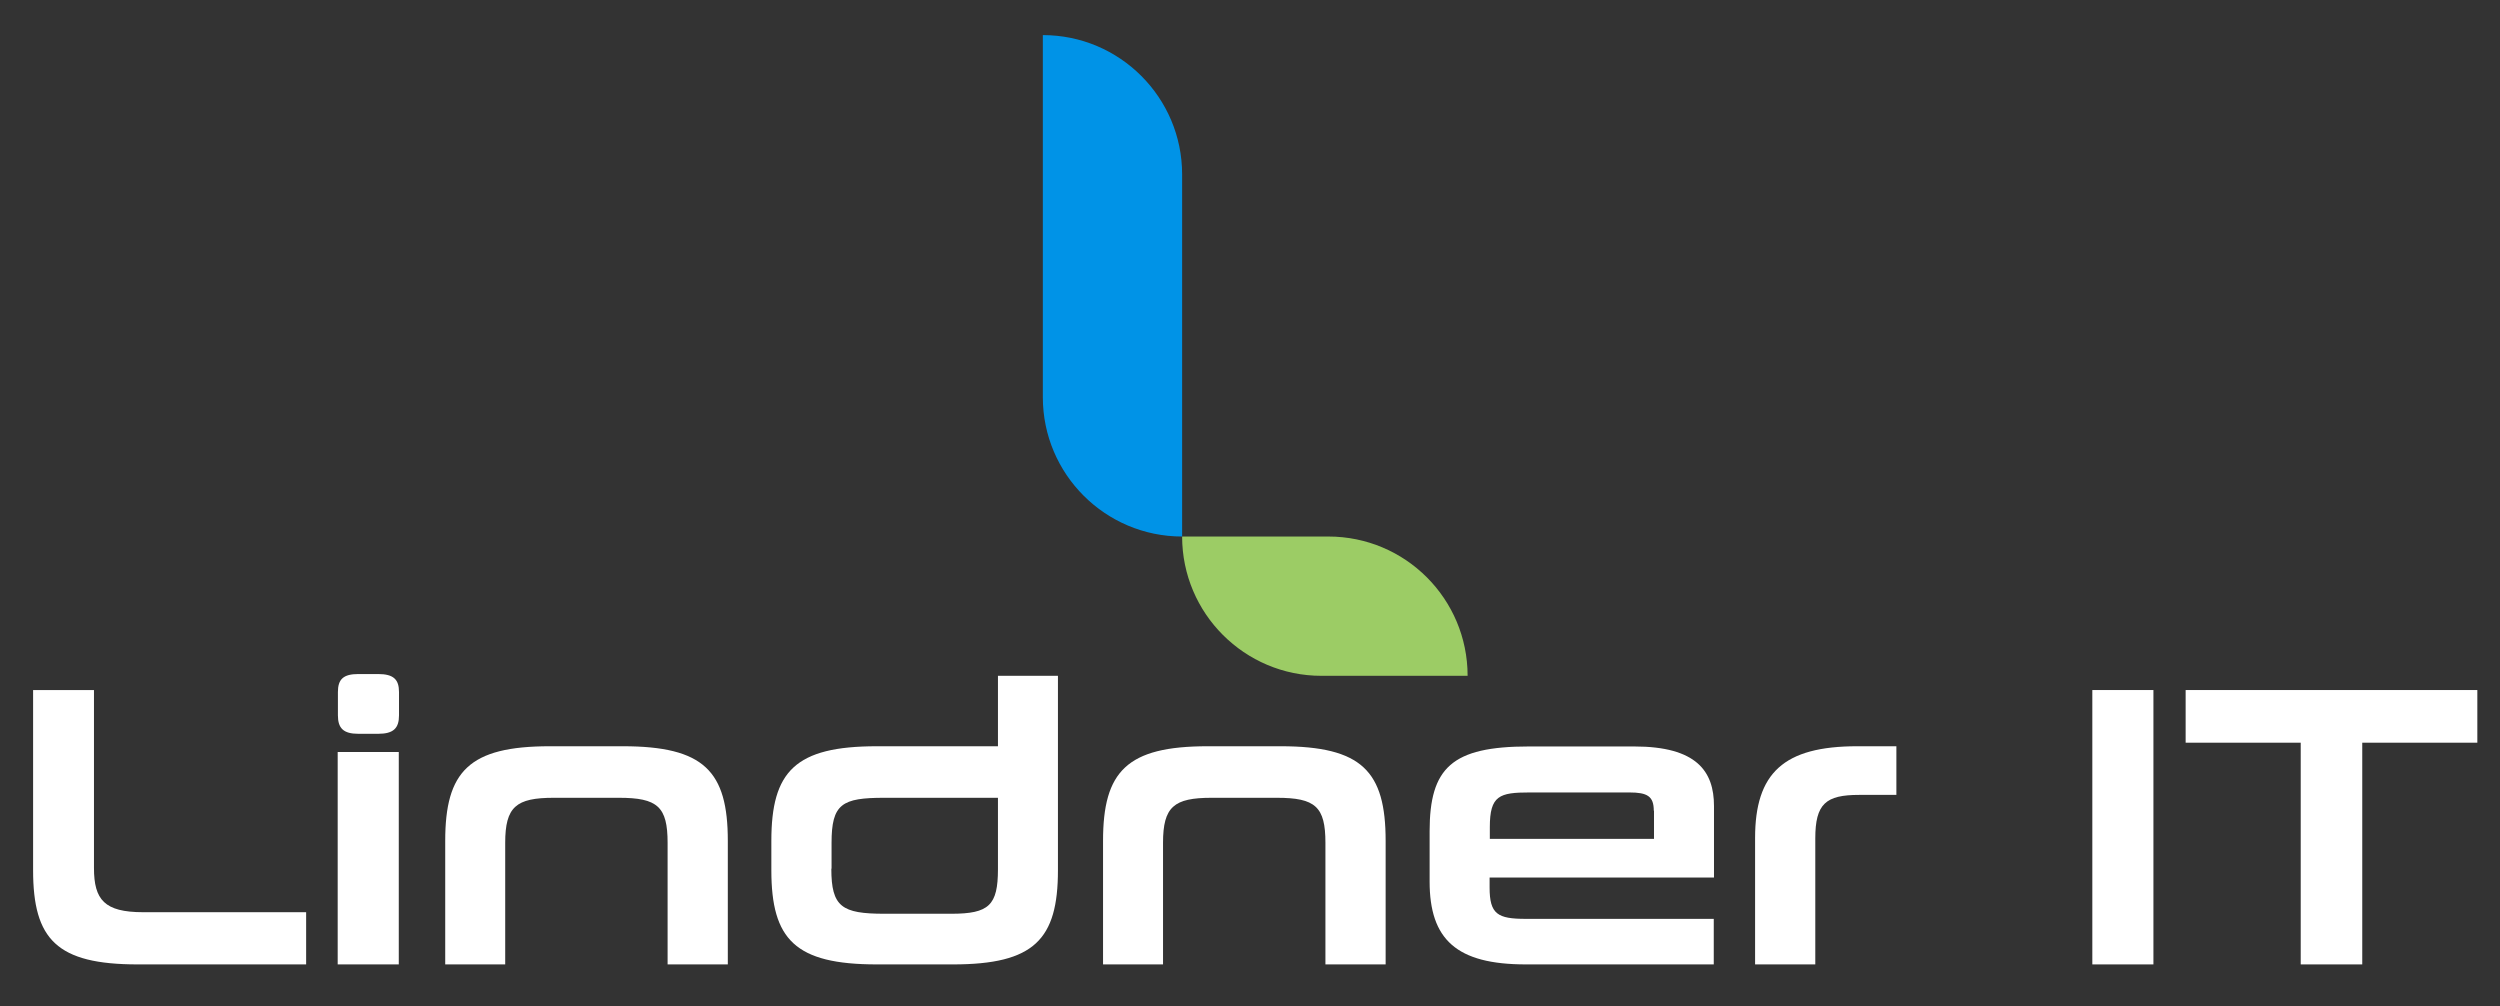 <?xml version="1.0" encoding="utf-8"?>
<!-- Generator: Adobe Illustrator 26.1.0, SVG Export Plug-In . SVG Version: 6.00 Build 0)  -->
<svg version="1.1" id="Layer_1" xmlns="http://www.w3.org/2000/svg"
	xmlns:xlink="http://www.w3.org/1999/xlink" x="0px" y="0px"
	viewBox="0 0 1125.3 453" style="enable-background:new 0 0 1125.3 453;" xml:space="preserve">
<rect x="0" y="0" width="1125.3" height="453" fill="#333333" stroke="none"/>
<style type="text/css">
	.st0{fill:#FFFFFF;}
	.st1{fill:#0093E7;}
	.st2{fill:#9CCC65;}
	.st3{fill:#0F1342;}
</style>
<g>
	<path class="st0" d="M62,434.1c-36.4,0-47.1-11.2-47.1-42.4v-81.1h27.4v80.1c0,14.3,4.7,19.9,22.1,19.9h73.4v23.5H62z"/>
	<path class="st0" d="M161.3,330.3c-6.7,0-9.2-2.5-9.2-8.3v-10.5c0-5.8,2.5-8.1,9.2-8.1h8.9c6.9,0,9.4,2.4,9.4,8.1V322
		c0,5.8-2.5,8.3-9.4,8.3H161.3z M152,434.1v-95.6h27.5v95.6H152z"/>
	<path class="st0" d="M300.5,434.1v-54.7c0-16.3-4.5-20.3-21.9-20.3h-29.3c-17,0-21.9,4-21.9,20.3v54.7h-27v-55.6
		c0-31.3,10.7-42.6,47.1-42.6h32.8c36.6,0,47.3,11.2,47.3,42.6v55.6H300.5z"/>
	<path class="st0" d="M394.7,434.1c-36.8,0-47.5-11.2-47.5-42.4v-13.2c0-31.3,10.7-42.6,47.5-42.6h54.5v-31.7h27v87.5
		c0,31.2-10.7,42.4-47.3,42.4H394.7z M374.2,391c0,17.2,4.7,20.3,23.9,20.3h30.1c17,0,21-3.8,21-20.1v-32.1H398
		c-19,0-23.7,2.7-23.7,20.3V391z"/>
	<path class="st0" d="M596.6,434.1v-54.7c0-16.3-4.5-20.3-21.9-20.3h-29.3c-17,0-21.9,4-21.9,20.3v54.7h-27v-55.6
		c0-31.3,10.7-42.6,47.1-42.6h32.8c36.6,0,47.3,11.2,47.3,42.6v55.6H596.6z"/>
	<path class="st0" d="M670.5,395v4.5c0,12,3.6,14.1,16.3,14.1h84.6v20.5h-84.6c-31.2,0-43.3-11.2-43.3-37.3v-22.6
		c0-28.6,10-38.2,44.6-38.2h47.5c28.1,0,35.9,11.2,35.9,26.8V395H670.5z M744.4,364.9c0-6.5-2.9-8.2-11-8.2h-44.9
		c-13.6,0-17.9,1.4-17.9,15.6v5.3h73.9V364.9z"/>
	<path class="st0" d="M790,434.1v-56.9c0-29.3,12.9-41.3,46-41.3h17.6v21.9h-16.8c-15,0-19.7,4-19.7,19.6v56.7H790z"/>
	<path class="st0" d="M941.8,434.1V310.6h27.5v123.5H941.8z"/>
	<path class="st0" d="M1035.6,434.1v-99.8h-51.8v-23.7h131.3v23.7h-51.8v99.8H1035.6z"/>
</g>
<path class="st1" d="M469.4,15.8v163c0,34.6,28.1,62.7,62.7,62.7v-163C532.1,43.9,504,15.8,469.4,15.8z"/>
<path class="st2" d="M597.9,241.5h-65.8c0,34.6,28.1,62.7,62.7,62.7h65.8C660.6,269.6,632.6,241.5,597.9,241.5z"/>
</svg>
